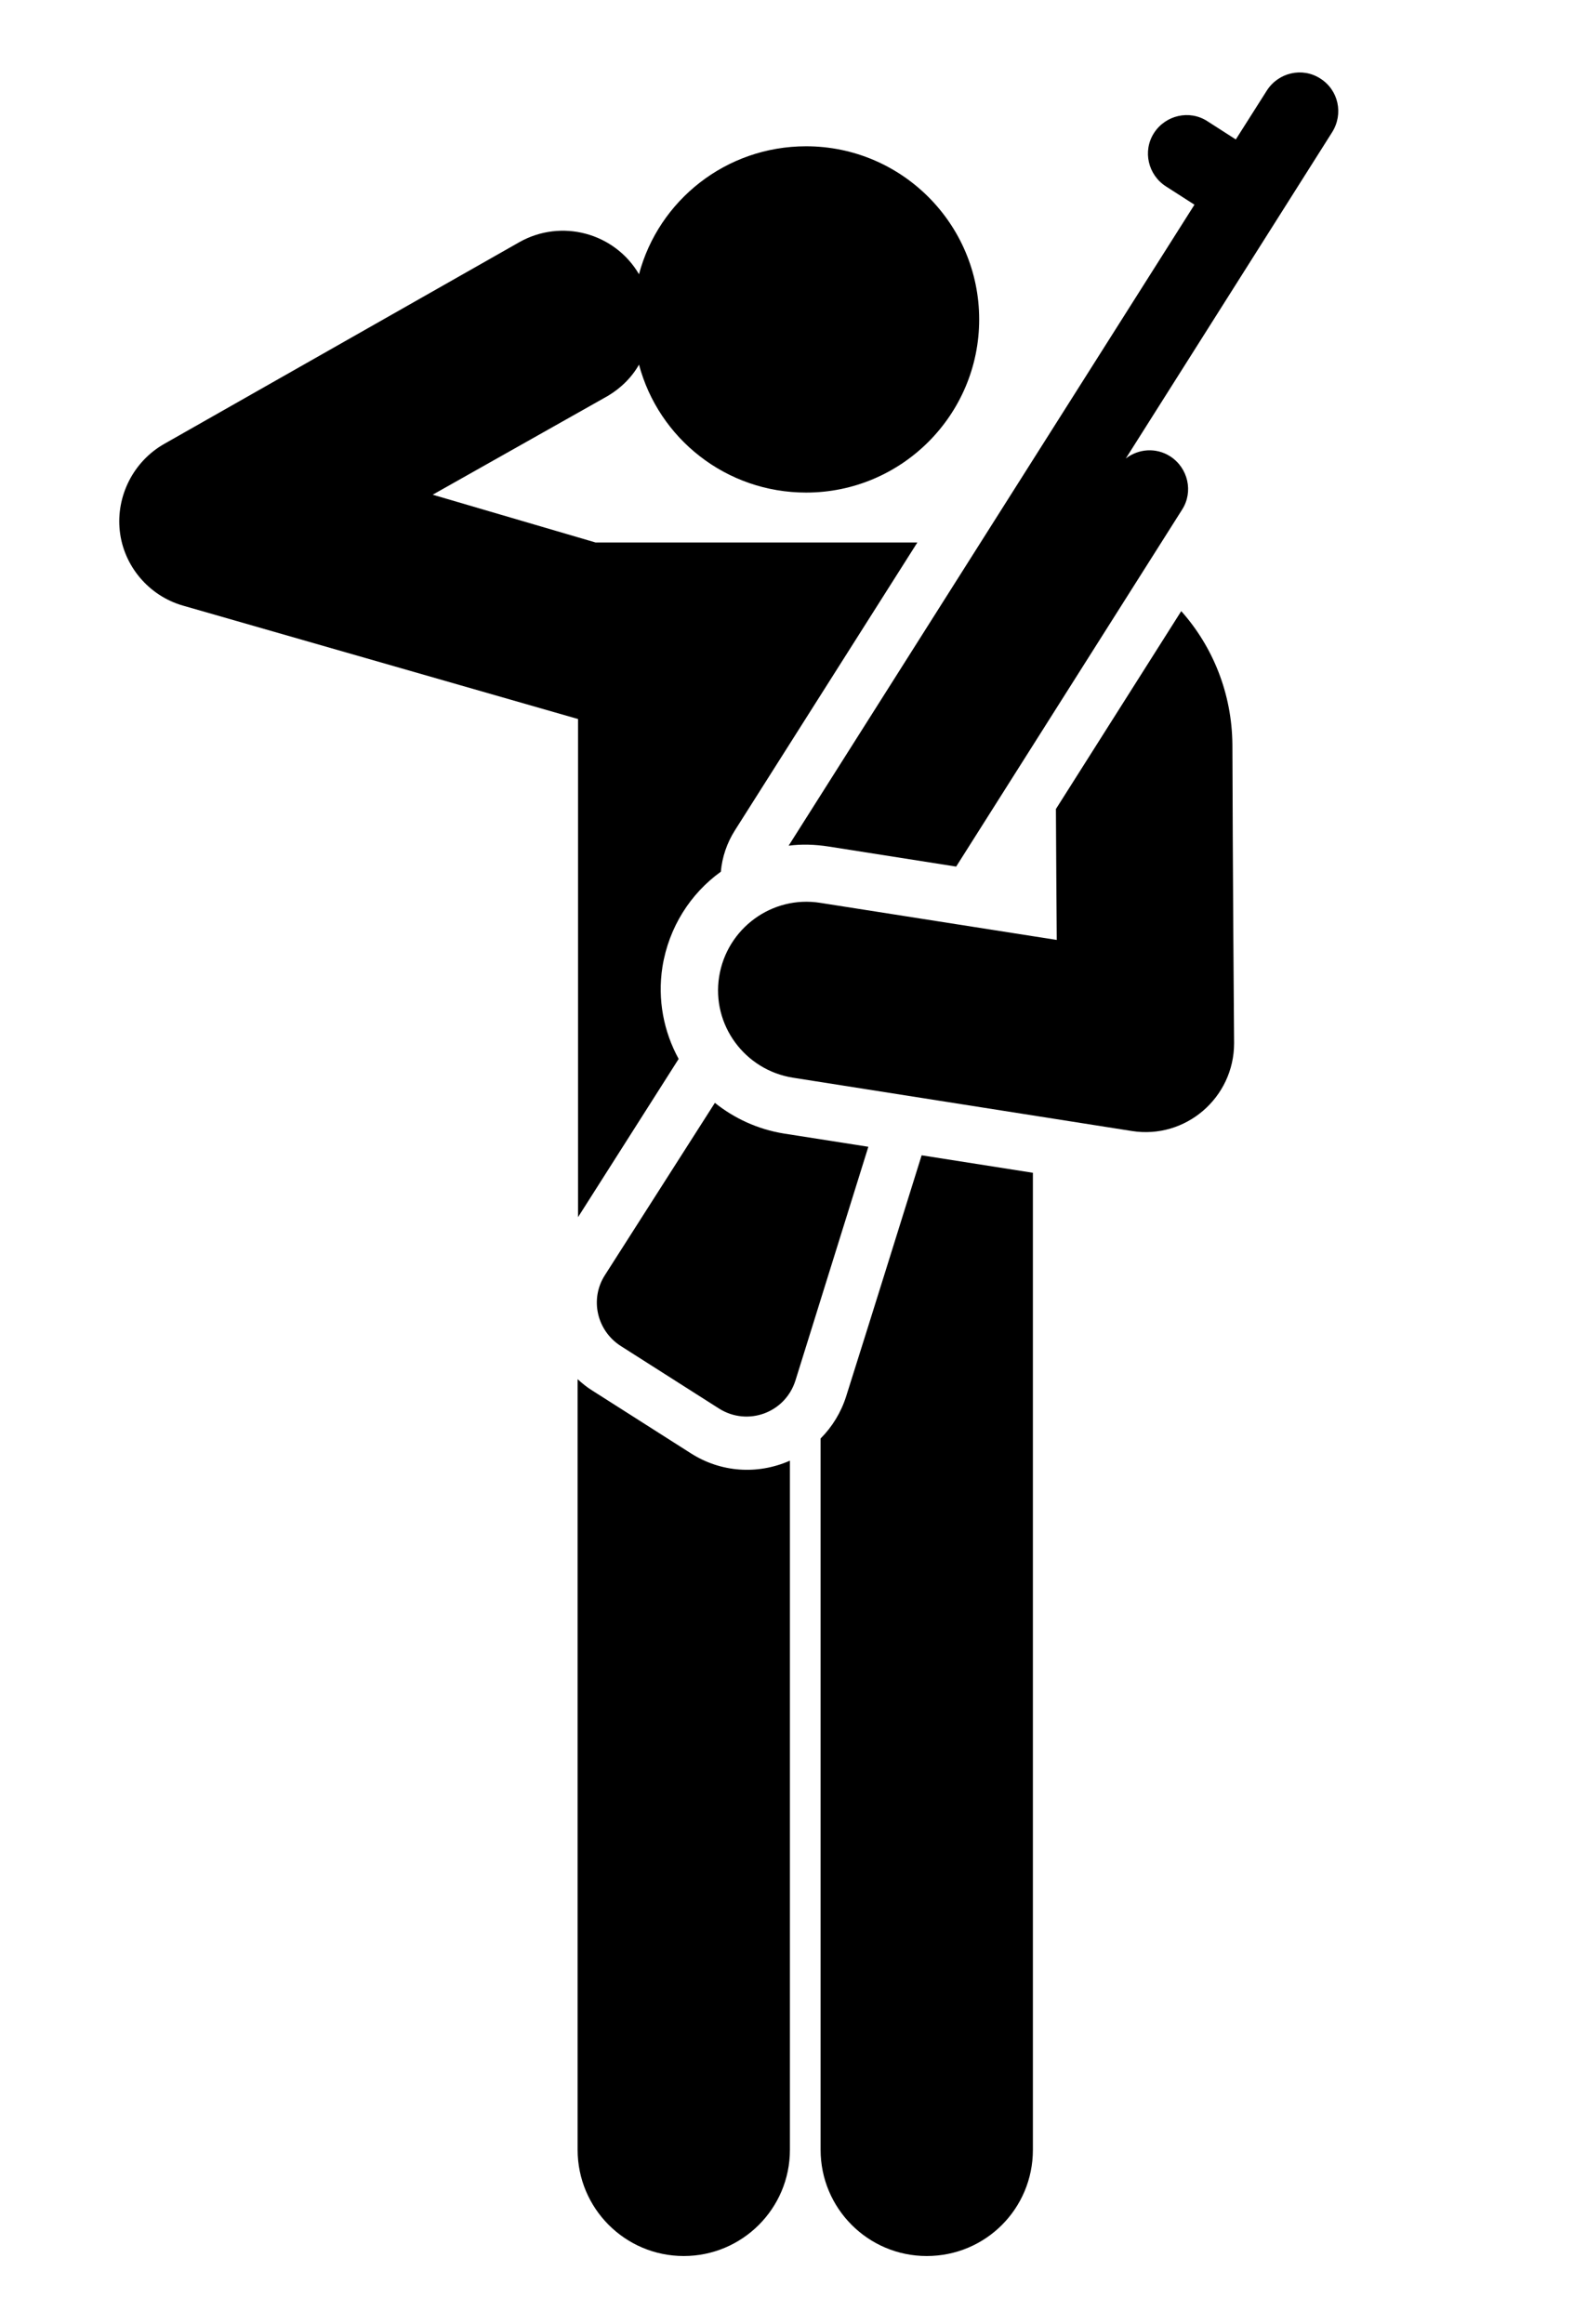 <?xml version="1.0" encoding="utf-8"?>
<!-- Generator: Adobe Illustrator 25.2.0, SVG Export Plug-In . SVG Version: 6.00 Build 0)  -->
<svg version="1.1" id="Layer_1" xmlns="http://www.w3.org/2000/svg" xmlns:xlink="http://www.w3.org/1999/xlink" x="0px" y="0px"
	 viewBox="0 0 369 545" style="enable-background:new 0 0 369 545;" xml:space="preserve">
<path d="M162.1,340.8l-23.1-14.7c-1.3-0.8-2.4-1.7-3.5-2.7v180.7c0,13.7,11.1,24.9,24.9,24.9c13.7,0,24.9-11.1,24.9-24.9V342.5
	C177.6,345.9,169,345.2,162.1,340.8L162.1,340.8z"/>
<path d="M216.2,270.9c-7.6,24.3-10,32.1-17.7,56.5c-1.2,3.8-3.3,7.2-6,9.9v166.8c0,13.7,11.1,24.9,24.9,24.9s24.9-11.1,24.9-24.9
	V275L216.2,270.9L216.2,270.9z"/>
<path d="M149.9,85.5c4.6,17.3,20.4,30,39.2,30c22.4,0,40.6-18.2,40.6-40.6s-18.2-40.6-40.6-40.6c-18.8,0-34.6,12.7-39.2,30
	c-5.7-9.7-18.2-13.1-28.1-7.5l-83.3,47.3c-7.2,4.1-11.3,12.2-10.4,20.4s6.8,15.2,14.8,17.5l92.7,26.6v116.8l23.6-37.1
	c-3.5-6.4-5-13.9-3.8-21.6c1.5-9.3,6.6-17.2,13.7-22.3c0.3-3.4,1.4-6.7,3.3-9.7c4.9-7.7,38.4-60.6,42.8-67.5h-75.5l-38.2-11.2
	L142.3,93C145.6,91.1,148.2,88.5,149.9,85.5L149.9,85.5z"/>
<path d="M183.9,265.8c-6.2-1-11.7-3.6-16.2-7.2L141.9,299c-3.6,5.6-1.9,13,3.7,16.6l23.1,14.7c6.7,4.2,15.5,1,17.9-6.6l17.1-54.8
	L183.9,265.8L183.9,265.8z"/>
<path d="M309.7,18.4c-4.2-2.7-9.8-1.4-12.5,2.8l-7.3,11.5l-6.7-4.3c-4.2-2.7-9.8-1.4-12.5,2.8c-2.7,4.2-1.4,9.8,2.8,12.5l6.7,4.3
	L185,198.3c3-0.4,6.2-0.3,9.4,0.2l29.9,4.7l0,0l53-83.7c2.7-4.2,1.4-9.8-2.8-12.5c-3.3-2.1-7.4-1.8-10.4,0.5l48.4-76.5
	C315.2,26.7,314,21.1,309.7,18.4L309.7,18.4z"/>
<path d="M289.1,174.6c-0.1-12-4.6-23-12-31.3l-29.4,46.4l0.1,17.2l0.1,13.5l-55.5-8.7c-11.3-1.8-21.9,6-23.7,17.3
	c-1.8,11.3,6,21.9,17.3,23.7l79.5,12.5c12.6,2,24-7.8,24-20.6C289.2,206.8,289.1,176.3,289.1,174.6L289.1,174.6z"/>
</svg>
